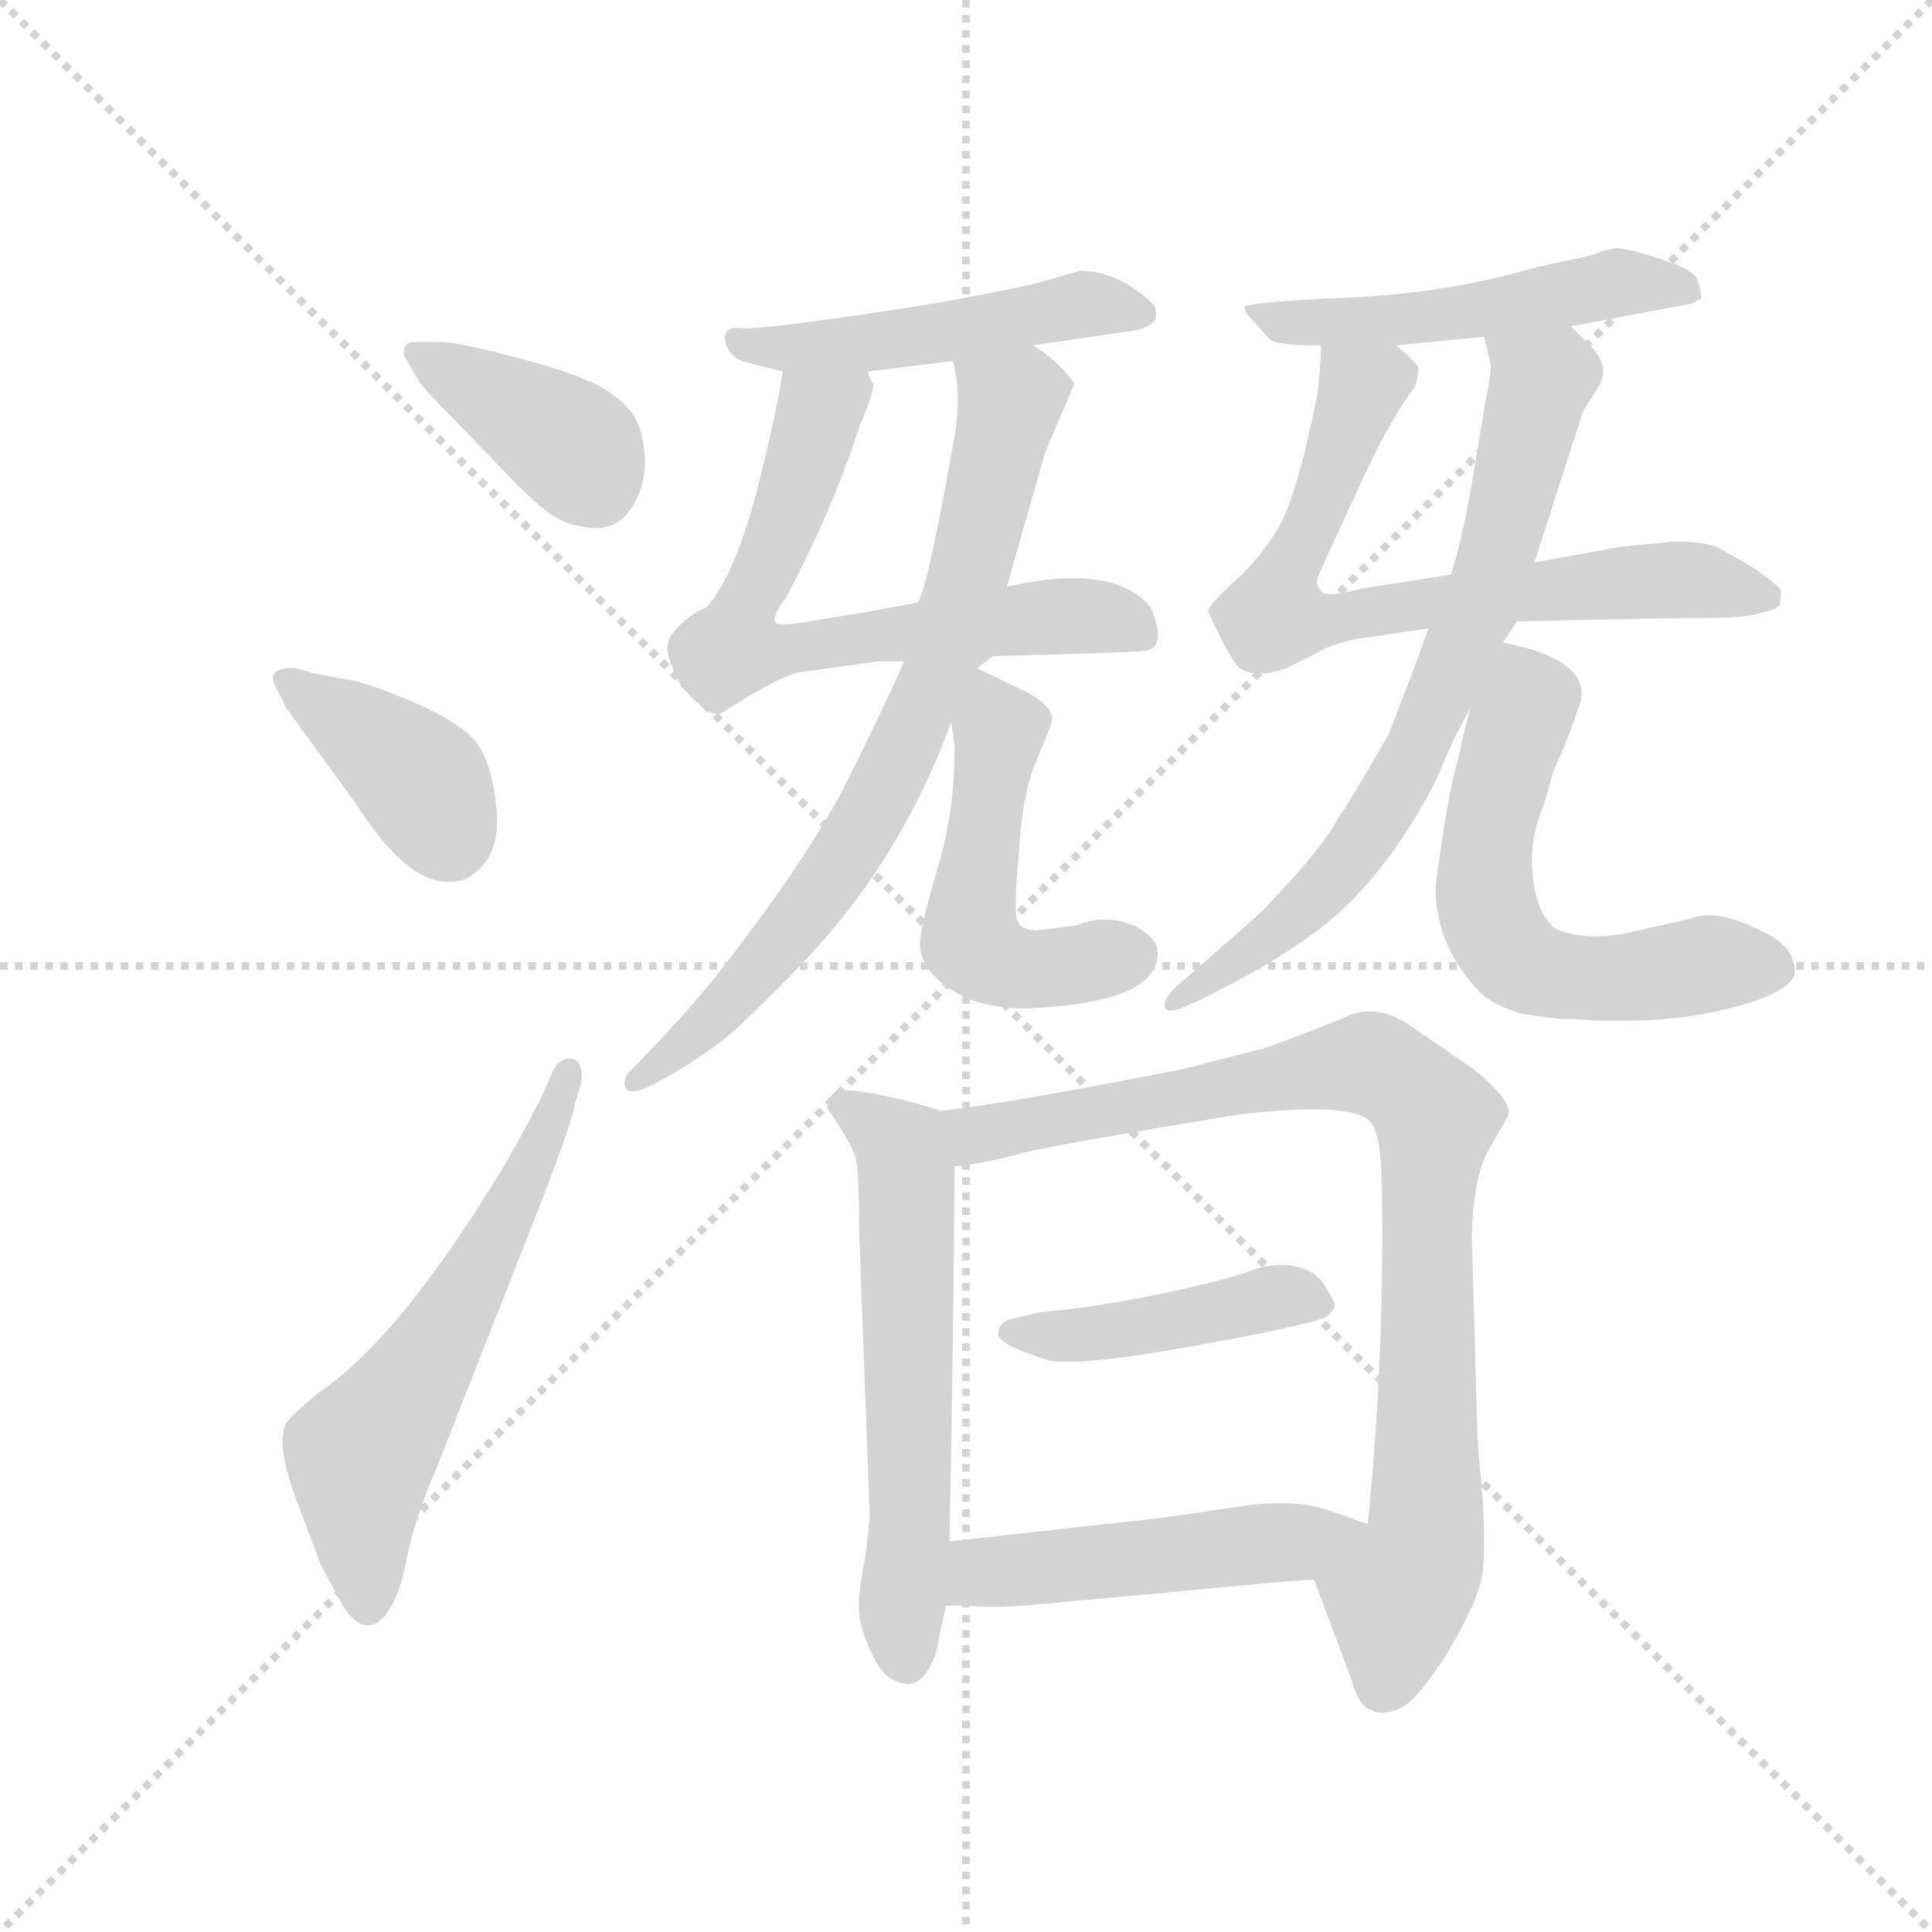 <svg version="1.1" viewBox="0 0 1024 1024" xmlns="http://www.w3.org/2000/svg">
  <g stroke="lightgray" stroke-dasharray="1,1" stroke-width="1" transform="scale(4, 4)">
    <line x1="0" y1="0" x2="256" y2="256"></line>
    <line x1="256" y1="0" x2="0" y2="256"></line>
    <line x1="128" y1="0" x2="128" y2="256"></line>
    <line x1="0" y1="128" x2="256" y2="128"></line>
  </g>
  <g transform="scale(0.92, -0.92) translate(60, -850)">
    <style type="text/css">
      
        @keyframes keyframes0 {
          from {
            stroke: blue;
            stroke-dashoffset: 389;
            stroke-width: 128;
          }
          56% {
            animation-timing-function: step-end;
            stroke: blue;
            stroke-dashoffset: 0;
            stroke-width: 128;
          }
          to {
            stroke: black;
            stroke-width: 1024;
          }
        }
        #make-me-a-hanzi-animation-0 {
          animation: keyframes0 0.567s both;
          animation-delay: 0s;
          animation-timing-function: linear;
        }
      
        @keyframes keyframes1 {
          from {
            stroke: blue;
            stroke-dashoffset: 388;
            stroke-width: 128;
          }
          56% {
            animation-timing-function: step-end;
            stroke: blue;
            stroke-dashoffset: 0;
            stroke-width: 128;
          }
          to {
            stroke: black;
            stroke-width: 1024;
          }
        }
        #make-me-a-hanzi-animation-1 {
          animation: keyframes1 0.566s both;
          animation-delay: 0.567s;
          animation-timing-function: linear;
        }
      
        @keyframes keyframes2 {
          from {
            stroke: blue;
            stroke-dashoffset: 592;
            stroke-width: 128;
          }
          66% {
            animation-timing-function: step-end;
            stroke: blue;
            stroke-dashoffset: 0;
            stroke-width: 128;
          }
          to {
            stroke: black;
            stroke-width: 1024;
          }
        }
        #make-me-a-hanzi-animation-2 {
          animation: keyframes2 0.732s both;
          animation-delay: 1.132s;
          animation-timing-function: linear;
        }
      
        @keyframes keyframes3 {
          from {
            stroke: blue;
            stroke-dashoffset: 492;
            stroke-width: 128;
          }
          62% {
            animation-timing-function: step-end;
            stroke: blue;
            stroke-dashoffset: 0;
            stroke-width: 128;
          }
          to {
            stroke: black;
            stroke-width: 1024;
          }
        }
        #make-me-a-hanzi-animation-3 {
          animation: keyframes3 0.65s both;
          animation-delay: 1.864s;
          animation-timing-function: linear;
        }
      
        @keyframes keyframes4 {
          from {
            stroke: blue;
            stroke-dashoffset: 664;
            stroke-width: 128;
          }
          68% {
            animation-timing-function: step-end;
            stroke: blue;
            stroke-dashoffset: 0;
            stroke-width: 128;
          }
          to {
            stroke: black;
            stroke-width: 1024;
          }
        }
        #make-me-a-hanzi-animation-4 {
          animation: keyframes4 0.79s both;
          animation-delay: 2.514s;
          animation-timing-function: linear;
        }
      
        @keyframes keyframes5 {
          from {
            stroke: blue;
            stroke-dashoffset: 746;
            stroke-width: 128;
          }
          71% {
            animation-timing-function: step-end;
            stroke: blue;
            stroke-dashoffset: 0;
            stroke-width: 128;
          }
          to {
            stroke: black;
            stroke-width: 1024;
          }
        }
        #make-me-a-hanzi-animation-5 {
          animation: keyframes5 0.857s both;
          animation-delay: 3.305s;
          animation-timing-function: linear;
        }
      
        @keyframes keyframes6 {
          from {
            stroke: blue;
            stroke-dashoffset: 506;
            stroke-width: 128;
          }
          62% {
            animation-timing-function: step-end;
            stroke: blue;
            stroke-dashoffset: 0;
            stroke-width: 128;
          }
          to {
            stroke: black;
            stroke-width: 1024;
          }
        }
        #make-me-a-hanzi-animation-6 {
          animation: keyframes6 0.662s both;
          animation-delay: 4.162s;
          animation-timing-function: linear;
        }
      
        @keyframes keyframes7 {
          from {
            stroke: blue;
            stroke-dashoffset: 512;
            stroke-width: 128;
          }
          63% {
            animation-timing-function: step-end;
            stroke: blue;
            stroke-dashoffset: 0;
            stroke-width: 128;
          }
          to {
            stroke: black;
            stroke-width: 1024;
          }
        }
        #make-me-a-hanzi-animation-7 {
          animation: keyframes7 0.667s both;
          animation-delay: 4.824s;
          animation-timing-function: linear;
        }
      
        @keyframes keyframes8 {
          from {
            stroke: blue;
            stroke-dashoffset: 704;
            stroke-width: 128;
          }
          70% {
            animation-timing-function: step-end;
            stroke: blue;
            stroke-dashoffset: 0;
            stroke-width: 128;
          }
          to {
            stroke: black;
            stroke-width: 1024;
          }
        }
        #make-me-a-hanzi-animation-8 {
          animation: keyframes8 0.823s both;
          animation-delay: 5.49s;
          animation-timing-function: linear;
        }
      
        @keyframes keyframes9 {
          from {
            stroke: blue;
            stroke-dashoffset: 718;
            stroke-width: 128;
          }
          70% {
            animation-timing-function: step-end;
            stroke: blue;
            stroke-dashoffset: 0;
            stroke-width: 128;
          }
          to {
            stroke: black;
            stroke-width: 1024;
          }
        }
        #make-me-a-hanzi-animation-9 {
          animation: keyframes9 0.834s both;
          animation-delay: 6.313s;
          animation-timing-function: linear;
        }
      
        @keyframes keyframes10 {
          from {
            stroke: blue;
            stroke-dashoffset: 591;
            stroke-width: 128;
          }
          66% {
            animation-timing-function: step-end;
            stroke: blue;
            stroke-dashoffset: 0;
            stroke-width: 128;
          }
          to {
            stroke: black;
            stroke-width: 1024;
          }
        }
        #make-me-a-hanzi-animation-10 {
          animation: keyframes10 0.731s both;
          animation-delay: 7.148s;
          animation-timing-function: linear;
        }
      
        @keyframes keyframes11 {
          from {
            stroke: blue;
            stroke-dashoffset: 590;
            stroke-width: 128;
          }
          66% {
            animation-timing-function: step-end;
            stroke: blue;
            stroke-dashoffset: 0;
            stroke-width: 128;
          }
          to {
            stroke: black;
            stroke-width: 1024;
          }
        }
        #make-me-a-hanzi-animation-11 {
          animation: keyframes11 0.73s both;
          animation-delay: 7.879s;
          animation-timing-function: linear;
        }
      
        @keyframes keyframes12 {
          from {
            stroke: blue;
            stroke-dashoffset: 882;
            stroke-width: 128;
          }
          74% {
            animation-timing-function: step-end;
            stroke: blue;
            stroke-dashoffset: 0;
            stroke-width: 128;
          }
          to {
            stroke: black;
            stroke-width: 1024;
          }
        }
        #make-me-a-hanzi-animation-12 {
          animation: keyframes12 0.968s both;
          animation-delay: 8.609s;
          animation-timing-function: linear;
        }
      
        @keyframes keyframes13 {
          from {
            stroke: blue;
            stroke-dashoffset: 435;
            stroke-width: 128;
          }
          59% {
            animation-timing-function: step-end;
            stroke: blue;
            stroke-dashoffset: 0;
            stroke-width: 128;
          }
          to {
            stroke: black;
            stroke-width: 1024;
          }
        }
        #make-me-a-hanzi-animation-13 {
          animation: keyframes13 0.604s both;
          animation-delay: 9.576s;
          animation-timing-function: linear;
        }
      
        @keyframes keyframes14 {
          from {
            stroke: blue;
            stroke-dashoffset: 490;
            stroke-width: 128;
          }
          61% {
            animation-timing-function: step-end;
            stroke: blue;
            stroke-dashoffset: 0;
            stroke-width: 128;
          }
          to {
            stroke: black;
            stroke-width: 1024;
          }
        }
        #make-me-a-hanzi-animation-14 {
          animation: keyframes14 0.649s both;
          animation-delay: 10.181s;
          animation-timing-function: linear;
        }
      
    </style>
    
      <path d="M 181 631 Q 184 626 200 610 L 229 580 Q 244 564 253 557 Q 263 548 279 546 Q 295 544 303.5 557 Q 312 570 311.5 585 Q 311 600 306 609 Q 301 618 288 626 Q 275 634 239.5 643.5 Q 204 653 194 653 L 179 653 Q 174 653 173 649 Q 172 645 174 643 L 181 631 Z" fill="lightgray"></path>
    
      <path d="M 105 442 L 145 387 Q 180 332 209 344 Q 229 355 226 384.5 Q 223 414 212 425 Q 201 436 177 446 Q 153 456 143 458 L 121 462 L 111 465 Q 103 466 99 463 Q 95 460 100 452 L 105 442 Z" fill="lightgray"></path>
    
      <path d="M 252 218 Q 238 191 229 176 Q 170 79 124 48 Q 107 34 105 30 Q 98 18 113 -20 L 125 -52 L 138 -76 Q 149 -92 159 -83.5 Q 169 -75 174 -49.5 Q 179 -24 191 3 L 252 158 Q 269 202 271 213 L 275 227 Q 276 238 270 240 Q 263 241 259 234 L 252 218 Z" fill="lightgray"></path>
    
      <path d="M 535 651 L 596 660 Q 602 662 605 665 Q 607 669 605 674 Q 585 694 562 694 L 538 687 Q 494 677 435 668.5 Q 376 660 368 661 Q 360 662 358 658 Q 356 650 365 643 Q 374 640 391 636 L 440 636 L 489 642 L 535 651 Z" fill="lightgray"></path>
    
      <path d="M 512 472 Q 591 474 599 475 Q 613 476 603 500 Q 582 526 520 512 L 469 503 L 437 497 L 412 493 Q 391 489 387 491 Q 384 494 393 506 Q 420 557 435 604 Q 444 625 443 629 Q 441 632 440 636 C 436 666 396 666 391 636 Q 388 615 376 567 Q 363 518 347 500 Q 341 498 334 492 Q 326 485 325 480 Q 323 475 328 464 Q 332 453 342 445 Q 351 436 357 440 Q 393 463 403 463 L 446 469 L 461 469 L 512 472 Z" fill="lightgray"></path>
    
      <path d="M 503 465 L 512 472 C 517 477 512 483 520 512 L 542 589 L 559 629 Q 550 642 535 651 C 511 669 484 672 489 642 Q 494 623 490 599 Q 475 514 469 503 L 461 469 Q 449 442 426 396 Q 402 350 348 282 Q 326 256 303 233 Q 299 229 300 224 Q 302 218 316 225 Q 346 241 365 258 Q 406 297 425 321 Q 465 371 488 434 L 503 465 Z" fill="lightgray"></path>
    
      <path d="M 607 301 Q 607 309 595 316 Q 577 324 561 317 L 537 314 Q 528 314 526 320 Q 524 326 527 359 Q 529 392 536 409 Q 543 426 546 434 Q 548 442 532 451 L 503 465 C 482 475 484 464 488 434 L 490 420 Q 490 382 480 349 Q 470 316 470 306 Q 470 295 481 285 Q 499 269 531 269 Q 607 272 607 301 Z" fill="lightgray"></path>
    
      <path d="M 845 662 L 914 675 Q 919 677 920 678 Q 920 684 917.5 689.5 Q 915 695 896 701 Q 877 707 872 707 Q 867 707 857 703 L 825 696 Q 774 681 716 678.5 Q 658 676 657 673 Q 657 670 663 664 L 672 654 Q 676 651 701 651 L 744 651 L 795 656 L 845 662 Z" fill="lightgray"></path>
    
      <path d="M 814 492 Q 901 494 924 494 Q 947 494 955 497 Q 963 499 965 501 Q 966 502 966 510 Q 963 514 950 523 Q 936 531 929 535 Q 921 538 904 538 L 874 535 L 824 526 L 776 519 L 725 511 Q 702 505 701 510 Q 698 513 699 517 Q 700 520 720 563 Q 739 606 755 627 Q 757 632 757 639 Q 750 647 744 651 C 722 671 702 681 701 651 Q 701 640 699 623 Q 687 563 676 545 Q 664 526 650 514 Q 636 501 636 498 Q 647 473 654 465 Q 664 459 681 465 L 699 474 Q 707 479 722 482 Q 737 484 763 488 L 814 492 Z" fill="lightgray"></path>
    
      <path d="M 806 480 L 814 492 L 824 526 L 852 613 L 862 629 Q 867 640 856 651 L 845 662 C 824 683 788 685 795 656 Q 797 648 799 639 Q 798 629 796 620 L 790 584 Q 784 545 776 519 L 763 488 Q 753 460 740 427 Q 716 385 711 379 Q 702 361 666 324 Q 639 300 618 282 Q 610 274 611 270 Q 612 265 625 271 Q 697 305 725 338 Q 735 348 751 372 Q 766 396 771 409 Q 776 422 787 442 L 806 480 Z" fill="lightgray"></path>
    
      <path d="M 830 264 Q 836 263 845 263 L 860 262 L 877 262 Q 918 262 953 274 Q 974 282 974 290 Q 974 304 958 312 Q 930 327 915 321 L 875 312 Q 852 308 836 315 Q 825 324 823 346 Q 821 367 829 385 L 835 406 Q 843 423 851 447 Q 854 466 822 476 L 806 480 C 797 482 794 471 787 442 L 782 422 Q 782 420 781 417 L 778 405 Q 773 385 767 339 Q 767 304 794 277 Q 801 271 816 266 L 830 264 Z" fill="lightgray"></path>
    
      <path d="M 482 210 Q 471 214 448 219 Q 424 224 420 220 Q 416 215 417 211 Q 430 192 433 183 Q 435 174 435 140 L 441 -22 Q 441 -30 438 -50 Q 434 -69 435 -80 Q 436 -90 443 -104 Q 449 -118 461 -120 Q 472 -122 479 -103 L 485 -75 L 487 -38 Q 489 57 490 178 C 490 207 490 207 482 210 Z" fill="lightgray"></path>
    
      <path d="M 697 -60 L 718 -116 Q 723 -134 730 -135 Q 736 -139 747 -134 Q 757 -129 774 -102 Q 791 -74 794 -57 Q 796 -40 794 -11 Q 791 19 791 29 L 788 135 Q 788 172 799 190 Q 809 207 809 208 Q 811 216 789 234 L 754 258 Q 735 272 717 265 Q 699 257 668 246 L 621 234 Q 525 215 482 210 C 452 206 460 174 490 178 Q 509 180 530 186 Q 551 191 654 208 Q 716 215 728 205 Q 735 200 736 172 Q 738 71 728 -28 C 725 -58 686 -32 697 -60 Z" fill="lightgray"></path>
    
      <path d="M 709 98 Q 709 100 703.5 109 Q 698 118 686 120.5 Q 674 123 661 118 Q 648 113 610.5 105 Q 573 97 539 94 L 522 90 Q 515 88 515 81 Q 516 75 545 66 Q 565 63 633 75.5 Q 701 88 705 92 Q 709 96 709 98 Z" fill="lightgray"></path>
    
      <path d="M 485 -75 L 498 -75 Q 512 -77 541 -74 L 607 -68 Q 678 -61 697 -60 C 727 -58 756 -38 728 -28 L 705 -20 Q 688 -14 660 -17 L 633 -21 Q 608 -25 577 -28 L 487 -38 C 457 -41 455 -75 485 -75 Z" fill="lightgray"></path>
    
    
      <clipPath id="make-me-a-hanzi-clip-0">
        <path d="M 181 631 Q 184 626 200 610 L 229 580 Q 244 564 253 557 Q 263 548 279 546 Q 295 544 303.5 557 Q 312 570 311.5 585 Q 311 600 306 609 Q 301 618 288 626 Q 275 634 239.5 643.5 Q 204 653 194 653 L 179 653 Q 174 653 173 649 Q 172 645 174 643 L 181 631 Z"></path>
      </clipPath>
      <path clip-path="url(#make-me-a-hanzi-clip-0)" d="M 179 647 L 271 592 L 283 569" fill="none" id="make-me-a-hanzi-animation-0" stroke-dasharray="261 522" stroke-linecap="round"></path>
    
      <clipPath id="make-me-a-hanzi-clip-1">
        <path d="M 105 442 L 145 387 Q 180 332 209 344 Q 229 355 226 384.5 Q 223 414 212 425 Q 201 436 177 446 Q 153 456 143 458 L 121 462 L 111 465 Q 103 466 99 463 Q 95 460 100 452 L 105 442 Z"></path>
      </clipPath>
      <path clip-path="url(#make-me-a-hanzi-clip-1)" d="M 106 458 L 170 412 L 199 367" fill="none" id="make-me-a-hanzi-animation-1" stroke-dasharray="260 520" stroke-linecap="round"></path>
    
      <clipPath id="make-me-a-hanzi-clip-2">
        <path d="M 252 218 Q 238 191 229 176 Q 170 79 124 48 Q 107 34 105 30 Q 98 18 113 -20 L 125 -52 L 138 -76 Q 149 -92 159 -83.5 Q 169 -75 174 -49.5 Q 179 -24 191 3 L 252 158 Q 269 202 271 213 L 275 227 Q 276 238 270 240 Q 263 241 259 234 L 252 218 Z"></path>
      </clipPath>
      <path clip-path="url(#make-me-a-hanzi-clip-2)" d="M 151 -73 L 148 12 L 215 116 L 245 172 L 267 232" fill="none" id="make-me-a-hanzi-animation-2" stroke-dasharray="464 928" stroke-linecap="round"></path>
    
      <clipPath id="make-me-a-hanzi-clip-3">
        <path d="M 535 651 L 596 660 Q 602 662 605 665 Q 607 669 605 674 Q 585 694 562 694 L 538 687 Q 494 677 435 668.5 Q 376 660 368 661 Q 360 662 358 658 Q 356 650 365 643 Q 374 640 391 636 L 440 636 L 489 642 L 535 651 Z"></path>
      </clipPath>
      <path clip-path="url(#make-me-a-hanzi-clip-3)" d="M 364 655 L 397 649 L 469 656 L 561 675 L 597 670" fill="none" id="make-me-a-hanzi-animation-3" stroke-dasharray="364 728" stroke-linecap="round"></path>
    
      <clipPath id="make-me-a-hanzi-clip-4">
        <path d="M 512 472 Q 591 474 599 475 Q 613 476 603 500 Q 582 526 520 512 L 469 503 L 437 497 L 412 493 Q 391 489 387 491 Q 384 494 393 506 Q 420 557 435 604 Q 444 625 443 629 Q 441 632 440 636 C 436 666 396 666 391 636 Q 388 615 376 567 Q 363 518 347 500 Q 341 498 334 492 Q 326 485 325 480 Q 323 475 328 464 Q 332 453 342 445 Q 351 436 357 440 Q 393 463 403 463 L 446 469 L 461 469 L 512 472 Z"></path>
      </clipPath>
      <path clip-path="url(#make-me-a-hanzi-clip-4)" d="M 434 630 L 412 612 L 363 476 L 385 474 L 550 495 L 596 487" fill="none" id="make-me-a-hanzi-animation-4" stroke-dasharray="536 1072" stroke-linecap="round"></path>
    
      <clipPath id="make-me-a-hanzi-clip-5">
        <path d="M 503 465 L 512 472 C 517 477 512 483 520 512 L 542 589 L 559 629 Q 550 642 535 651 C 511 669 484 672 489 642 Q 494 623 490 599 Q 475 514 469 503 L 461 469 Q 449 442 426 396 Q 402 350 348 282 Q 326 256 303 233 Q 299 229 300 224 Q 302 218 316 225 Q 346 241 365 258 Q 406 297 425 321 Q 465 371 488 434 L 503 465 Z"></path>
      </clipPath>
      <path clip-path="url(#make-me-a-hanzi-clip-5)" d="M 498 637 L 522 618 L 490 486 L 455 408 L 422 349 L 384 299 L 332 245 L 305 227" fill="none" id="make-me-a-hanzi-animation-5" stroke-dasharray="618 1236" stroke-linecap="round"></path>
    
      <clipPath id="make-me-a-hanzi-clip-6">
        <path d="M 607 301 Q 607 309 595 316 Q 577 324 561 317 L 537 314 Q 528 314 526 320 Q 524 326 527 359 Q 529 392 536 409 Q 543 426 546 434 Q 548 442 532 451 L 503 465 C 482 475 484 464 488 434 L 490 420 Q 490 382 480 349 Q 470 316 470 306 Q 470 295 481 285 Q 499 269 531 269 Q 607 272 607 301 Z"></path>
      </clipPath>
      <path clip-path="url(#make-me-a-hanzi-clip-6)" d="M 505 457 L 516 426 L 499 308 L 515 296 L 541 291 L 592 300" fill="none" id="make-me-a-hanzi-animation-6" stroke-dasharray="378 756" stroke-linecap="round"></path>
    
      <clipPath id="make-me-a-hanzi-clip-7">
        <path d="M 845 662 L 914 675 Q 919 677 920 678 Q 920 684 917.5 689.5 Q 915 695 896 701 Q 877 707 872 707 Q 867 707 857 703 L 825 696 Q 774 681 716 678.5 Q 658 676 657 673 Q 657 670 663 664 L 672 654 Q 676 651 701 651 L 744 651 L 795 656 L 845 662 Z"></path>
      </clipPath>
      <path clip-path="url(#make-me-a-hanzi-clip-7)" d="M 661 669 L 692 662 L 799 672 L 869 687 L 914 683" fill="none" id="make-me-a-hanzi-animation-7" stroke-dasharray="384 768" stroke-linecap="round"></path>
    
      <clipPath id="make-me-a-hanzi-clip-8">
        <path d="M 814 492 Q 901 494 924 494 Q 947 494 955 497 Q 963 499 965 501 Q 966 502 966 510 Q 963 514 950 523 Q 936 531 929 535 Q 921 538 904 538 L 874 535 L 824 526 L 776 519 L 725 511 Q 702 505 701 510 Q 698 513 699 517 Q 700 520 720 563 Q 739 606 755 627 Q 757 632 757 639 Q 750 647 744 651 C 722 671 702 681 701 651 Q 701 640 699 623 Q 687 563 676 545 Q 664 526 650 514 Q 636 501 636 498 Q 647 473 654 465 Q 664 459 681 465 L 699 474 Q 707 479 722 482 Q 737 484 763 488 L 814 492 Z"></path>
      </clipPath>
      <path clip-path="url(#make-me-a-hanzi-clip-8)" d="M 708 644 L 724 626 L 694 543 L 678 515 L 675 498 L 684 493 L 899 516 L 958 506" fill="none" id="make-me-a-hanzi-animation-8" stroke-dasharray="576 1152" stroke-linecap="round"></path>
    
      <clipPath id="make-me-a-hanzi-clip-9">
        <path d="M 806 480 L 814 492 L 824 526 L 852 613 L 862 629 Q 867 640 856 651 L 845 662 C 824 683 788 685 795 656 Q 797 648 799 639 Q 798 629 796 620 L 790 584 Q 784 545 776 519 L 763 488 Q 753 460 740 427 Q 716 385 711 379 Q 702 361 666 324 Q 639 300 618 282 Q 610 274 611 270 Q 612 265 625 271 Q 697 305 725 338 Q 735 348 751 372 Q 766 396 771 409 Q 776 422 787 442 L 806 480 Z"></path>
      </clipPath>
      <path clip-path="url(#make-me-a-hanzi-clip-9)" d="M 802 653 L 828 630 L 798 515 L 757 421 L 731 374 L 702 338 L 618 274" fill="none" id="make-me-a-hanzi-animation-9" stroke-dasharray="590 1180" stroke-linecap="round"></path>
    
      <clipPath id="make-me-a-hanzi-clip-10">
        <path d="M 830 264 Q 836 263 845 263 L 860 262 L 877 262 Q 918 262 953 274 Q 974 282 974 290 Q 974 304 958 312 Q 930 327 915 321 L 875 312 Q 852 308 836 315 Q 825 324 823 346 Q 821 367 829 385 L 835 406 Q 843 423 851 447 Q 854 466 822 476 L 806 480 C 797 482 794 471 787 442 L 782 422 Q 782 420 781 417 L 778 405 Q 773 385 767 339 Q 767 304 794 277 Q 801 271 816 266 L 830 264 Z"></path>
      </clipPath>
      <path clip-path="url(#make-me-a-hanzi-clip-10)" d="M 808 471 L 821 446 L 803 395 L 795 344 L 797 326 L 810 301 L 827 290 L 854 286 L 928 295 L 961 293" fill="none" id="make-me-a-hanzi-animation-10" stroke-dasharray="463 926" stroke-linecap="round"></path>
    
      <clipPath id="make-me-a-hanzi-clip-11">
        <path d="M 482 210 Q 471 214 448 219 Q 424 224 420 220 Q 416 215 417 211 Q 430 192 433 183 Q 435 174 435 140 L 441 -22 Q 441 -30 438 -50 Q 434 -69 435 -80 Q 436 -90 443 -104 Q 449 -118 461 -120 Q 472 -122 479 -103 L 485 -75 L 487 -38 Q 489 57 490 178 C 490 207 490 207 482 210 Z"></path>
      </clipPath>
      <path clip-path="url(#make-me-a-hanzi-clip-11)" d="M 426 212 L 452 195 L 462 177 L 461 -105" fill="none" id="make-me-a-hanzi-animation-11" stroke-dasharray="462 924" stroke-linecap="round"></path>
    
      <clipPath id="make-me-a-hanzi-clip-12">
        <path d="M 697 -60 L 718 -116 Q 723 -134 730 -135 Q 736 -139 747 -134 Q 757 -129 774 -102 Q 791 -74 794 -57 Q 796 -40 794 -11 Q 791 19 791 29 L 788 135 Q 788 172 799 190 Q 809 207 809 208 Q 811 216 789 234 L 754 258 Q 735 272 717 265 Q 699 257 668 246 L 621 234 Q 525 215 482 210 C 452 206 460 174 490 178 Q 509 180 530 186 Q 551 191 654 208 Q 716 215 728 205 Q 735 200 736 172 Q 738 71 728 -28 C 725 -58 686 -32 697 -60 Z"></path>
      </clipPath>
      <path clip-path="url(#make-me-a-hanzi-clip-12)" d="M 488 206 L 507 196 L 723 237 L 744 230 L 764 210 L 761 -37 L 745 -70 L 737 -120" fill="none" id="make-me-a-hanzi-animation-12" stroke-dasharray="754 1508" stroke-linecap="round"></path>
    
      <clipPath id="make-me-a-hanzi-clip-13">
        <path d="M 709 98 Q 709 100 703.5 109 Q 698 118 686 120.5 Q 674 123 661 118 Q 648 113 610.5 105 Q 573 97 539 94 L 522 90 Q 515 88 515 81 Q 516 75 545 66 Q 565 63 633 75.5 Q 701 88 705 92 Q 709 96 709 98 Z"></path>
      </clipPath>
      <path clip-path="url(#make-me-a-hanzi-clip-13)" d="M 522 83 L 569 81 L 672 102 L 699 100" fill="none" id="make-me-a-hanzi-animation-13" stroke-dasharray="307 614" stroke-linecap="round"></path>
    
      <clipPath id="make-me-a-hanzi-clip-14">
        <path d="M 485 -75 L 498 -75 Q 512 -77 541 -74 L 607 -68 Q 678 -61 697 -60 C 727 -58 756 -38 728 -28 L 705 -20 Q 688 -14 660 -17 L 633 -21 Q 608 -25 577 -28 L 487 -38 C 457 -41 455 -75 485 -75 Z"></path>
      </clipPath>
      <path clip-path="url(#make-me-a-hanzi-clip-14)" d="M 492 -69 L 512 -55 L 688 -39 L 720 -31" fill="none" id="make-me-a-hanzi-animation-14" stroke-dasharray="362 724" stroke-linecap="round"></path>
    
  </g>
</svg>